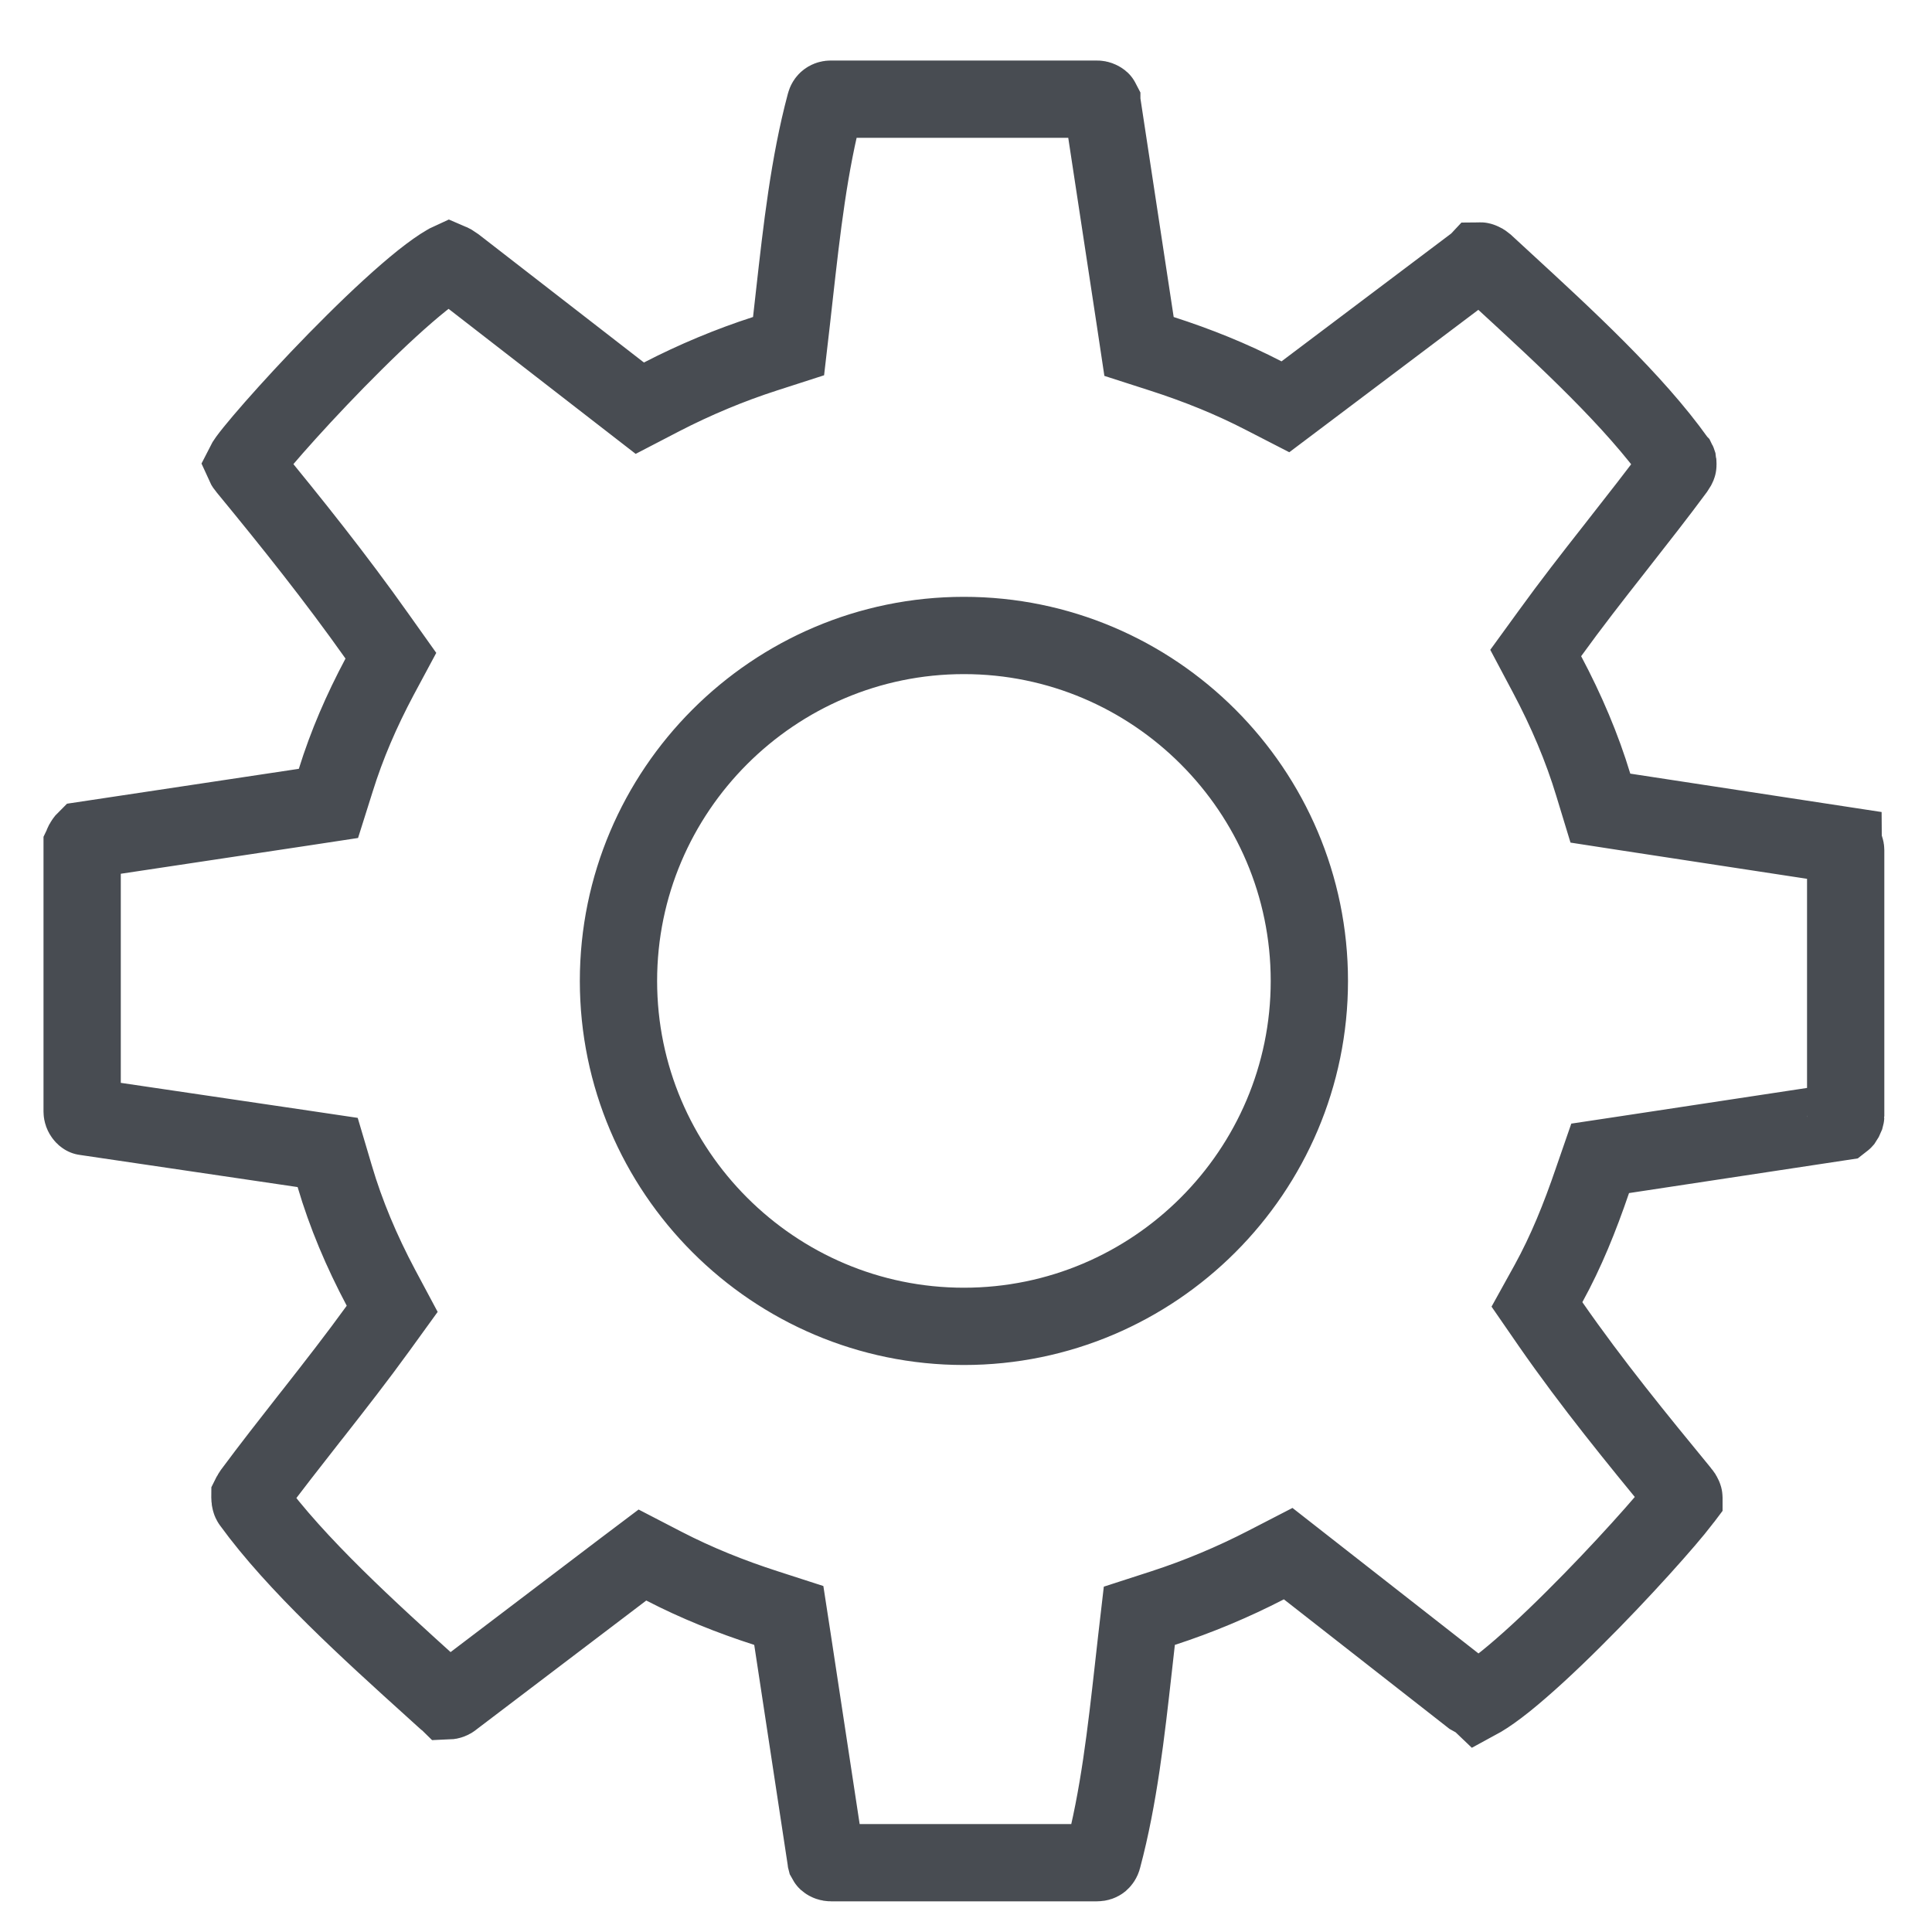 <svg width="25" height="25" viewBox="0 0 25 25" fill="none" xmlns="http://www.w3.org/2000/svg">
<path d="M21.005 14.944L20.706 14.989L20.607 15.275C20.442 15.758 20.266 16.193 20.038 16.608L19.888 16.879L20.064 17.134C20.605 17.913 21.176 18.61 21.748 19.307L21.748 19.307L21.755 19.315C21.769 19.331 21.779 19.348 21.785 19.362C21.789 19.371 21.79 19.377 21.79 19.378C21.79 19.379 21.79 19.378 21.79 19.377C21.79 19.38 21.79 19.382 21.79 19.383C21.787 19.387 21.782 19.395 21.77 19.408L21.76 19.421L21.75 19.434C21.585 19.653 20.989 20.328 20.359 20.953C20.047 21.264 19.738 21.55 19.482 21.756C19.353 21.859 19.248 21.933 19.17 21.979C19.153 21.989 19.139 21.996 19.128 22.002C19.127 22.001 19.125 22.001 19.124 22C19.101 21.992 19.073 21.978 19.039 21.958L16.922 20.302L16.669 20.104L16.384 20.251C15.958 20.471 15.503 20.662 15.049 20.809L14.743 20.908L14.706 21.227C14.693 21.343 14.68 21.459 14.667 21.575C14.572 22.422 14.478 23.261 14.27 24.04L14.27 24.04L14.268 24.048C14.263 24.067 14.253 24.08 14.243 24.089C14.234 24.096 14.22 24.103 14.195 24.103H10.752C10.732 24.103 10.712 24.096 10.698 24.084C10.694 24.08 10.691 24.077 10.69 24.075L10.689 24.071L10.688 24.063L10.254 21.209L10.207 20.904L9.913 20.809C9.454 20.661 9.015 20.485 8.593 20.267L8.313 20.122L8.061 20.312L5.875 21.972L5.863 21.981L5.852 21.99C5.842 21.999 5.821 22.009 5.791 22.01C5.79 22.009 5.789 22.009 5.786 22.008C5.779 22.005 5.768 21.998 5.755 21.985L5.747 21.977L5.737 21.968C5.691 21.927 5.645 21.885 5.598 21.842C4.787 21.109 3.829 20.242 3.249 19.442C3.245 19.437 3.242 19.43 3.24 19.422C3.237 19.412 3.234 19.398 3.234 19.377C3.234 19.37 3.235 19.366 3.235 19.365C3.236 19.363 3.236 19.362 3.237 19.359C3.239 19.355 3.244 19.341 3.263 19.314C3.501 18.993 3.748 18.678 4.001 18.355C4.023 18.328 4.044 18.3 4.066 18.273C4.341 17.922 4.622 17.562 4.892 17.189L5.075 16.936L4.928 16.661C4.678 16.19 4.475 15.71 4.331 15.22L4.24 14.913L3.924 14.866L1.099 14.449C1.098 14.449 1.097 14.448 1.096 14.447C1.093 14.446 1.088 14.442 1.082 14.434C1.069 14.419 1.063 14.399 1.063 14.384V10.944C1.064 10.942 1.064 10.937 1.067 10.929C1.072 10.915 1.08 10.899 1.091 10.885C1.095 10.878 1.099 10.874 1.103 10.87L3.941 10.443L4.25 10.396L4.344 10.098C4.488 9.635 4.677 9.199 4.912 8.757L5.058 8.485L4.879 8.233C4.341 7.473 3.774 6.764 3.198 6.064L3.198 6.064L3.192 6.056C3.173 6.035 3.164 6.02 3.16 6.011C3.166 5.999 3.177 5.98 3.202 5.945C3.366 5.721 3.958 5.051 4.587 4.428C4.899 4.118 5.207 3.834 5.463 3.629C5.592 3.527 5.697 3.453 5.776 3.408C5.792 3.398 5.805 3.391 5.816 3.386C5.835 3.394 5.86 3.408 5.89 3.43L8.026 5.086L8.279 5.282L8.562 5.135C8.988 4.915 9.444 4.724 9.897 4.578L10.204 4.479L10.241 4.159C10.254 4.043 10.267 3.927 10.28 3.811C10.375 2.964 10.469 2.126 10.677 1.346L10.677 1.346L10.679 1.339C10.684 1.319 10.693 1.306 10.704 1.298C10.713 1.291 10.727 1.283 10.752 1.283H14.195C14.214 1.283 14.234 1.291 14.248 1.302C14.253 1.306 14.256 1.309 14.257 1.311L14.257 1.315L14.259 1.324L14.693 4.177L14.739 4.483L15.034 4.578C15.493 4.726 15.932 4.902 16.353 5.12L16.633 5.264L16.884 5.075L19.086 3.416L19.114 3.395L19.128 3.38C19.13 3.38 19.133 3.379 19.137 3.378C19.143 3.377 19.149 3.377 19.156 3.377C19.157 3.377 19.163 3.378 19.172 3.382C19.185 3.387 19.2 3.395 19.214 3.407C19.297 3.484 19.382 3.562 19.468 3.641C20.254 4.364 21.145 5.184 21.696 5.958L21.707 5.974L21.709 5.976C21.71 5.978 21.71 5.981 21.711 5.984C21.712 5.99 21.712 5.999 21.712 6.009C21.712 6.016 21.712 6.02 21.711 6.022C21.711 6.023 21.711 6.025 21.71 6.027C21.708 6.032 21.702 6.046 21.683 6.073C21.446 6.394 21.198 6.709 20.945 7.032C20.924 7.059 20.902 7.086 20.881 7.114C20.605 7.465 20.325 7.824 20.055 8.198L19.872 8.45L20.018 8.725C20.269 9.197 20.473 9.678 20.617 10.155L20.709 10.457L21.02 10.505L23.848 10.937C23.848 10.938 23.849 10.938 23.851 10.939C23.854 10.941 23.859 10.945 23.865 10.952C23.877 10.968 23.883 10.987 23.883 11.003V14.443C23.883 14.444 23.882 14.449 23.88 14.456C23.875 14.469 23.867 14.484 23.858 14.497C23.851 14.505 23.846 14.511 23.842 14.514L21.005 14.944ZM10.689 24.073C10.689 24.073 10.689 24.074 10.689 24.074L10.689 24.073ZM14.258 1.313C14.258 1.313 14.258 1.313 14.258 1.312L14.258 1.313ZM16.943 12.693C16.943 10.23 14.936 8.223 12.473 8.223C10.011 8.223 8.003 10.23 8.003 12.693C8.003 15.156 10.011 17.163 12.473 17.163C14.936 17.163 16.943 15.156 16.943 12.693Z" stroke="#484C52"/>
</svg>
